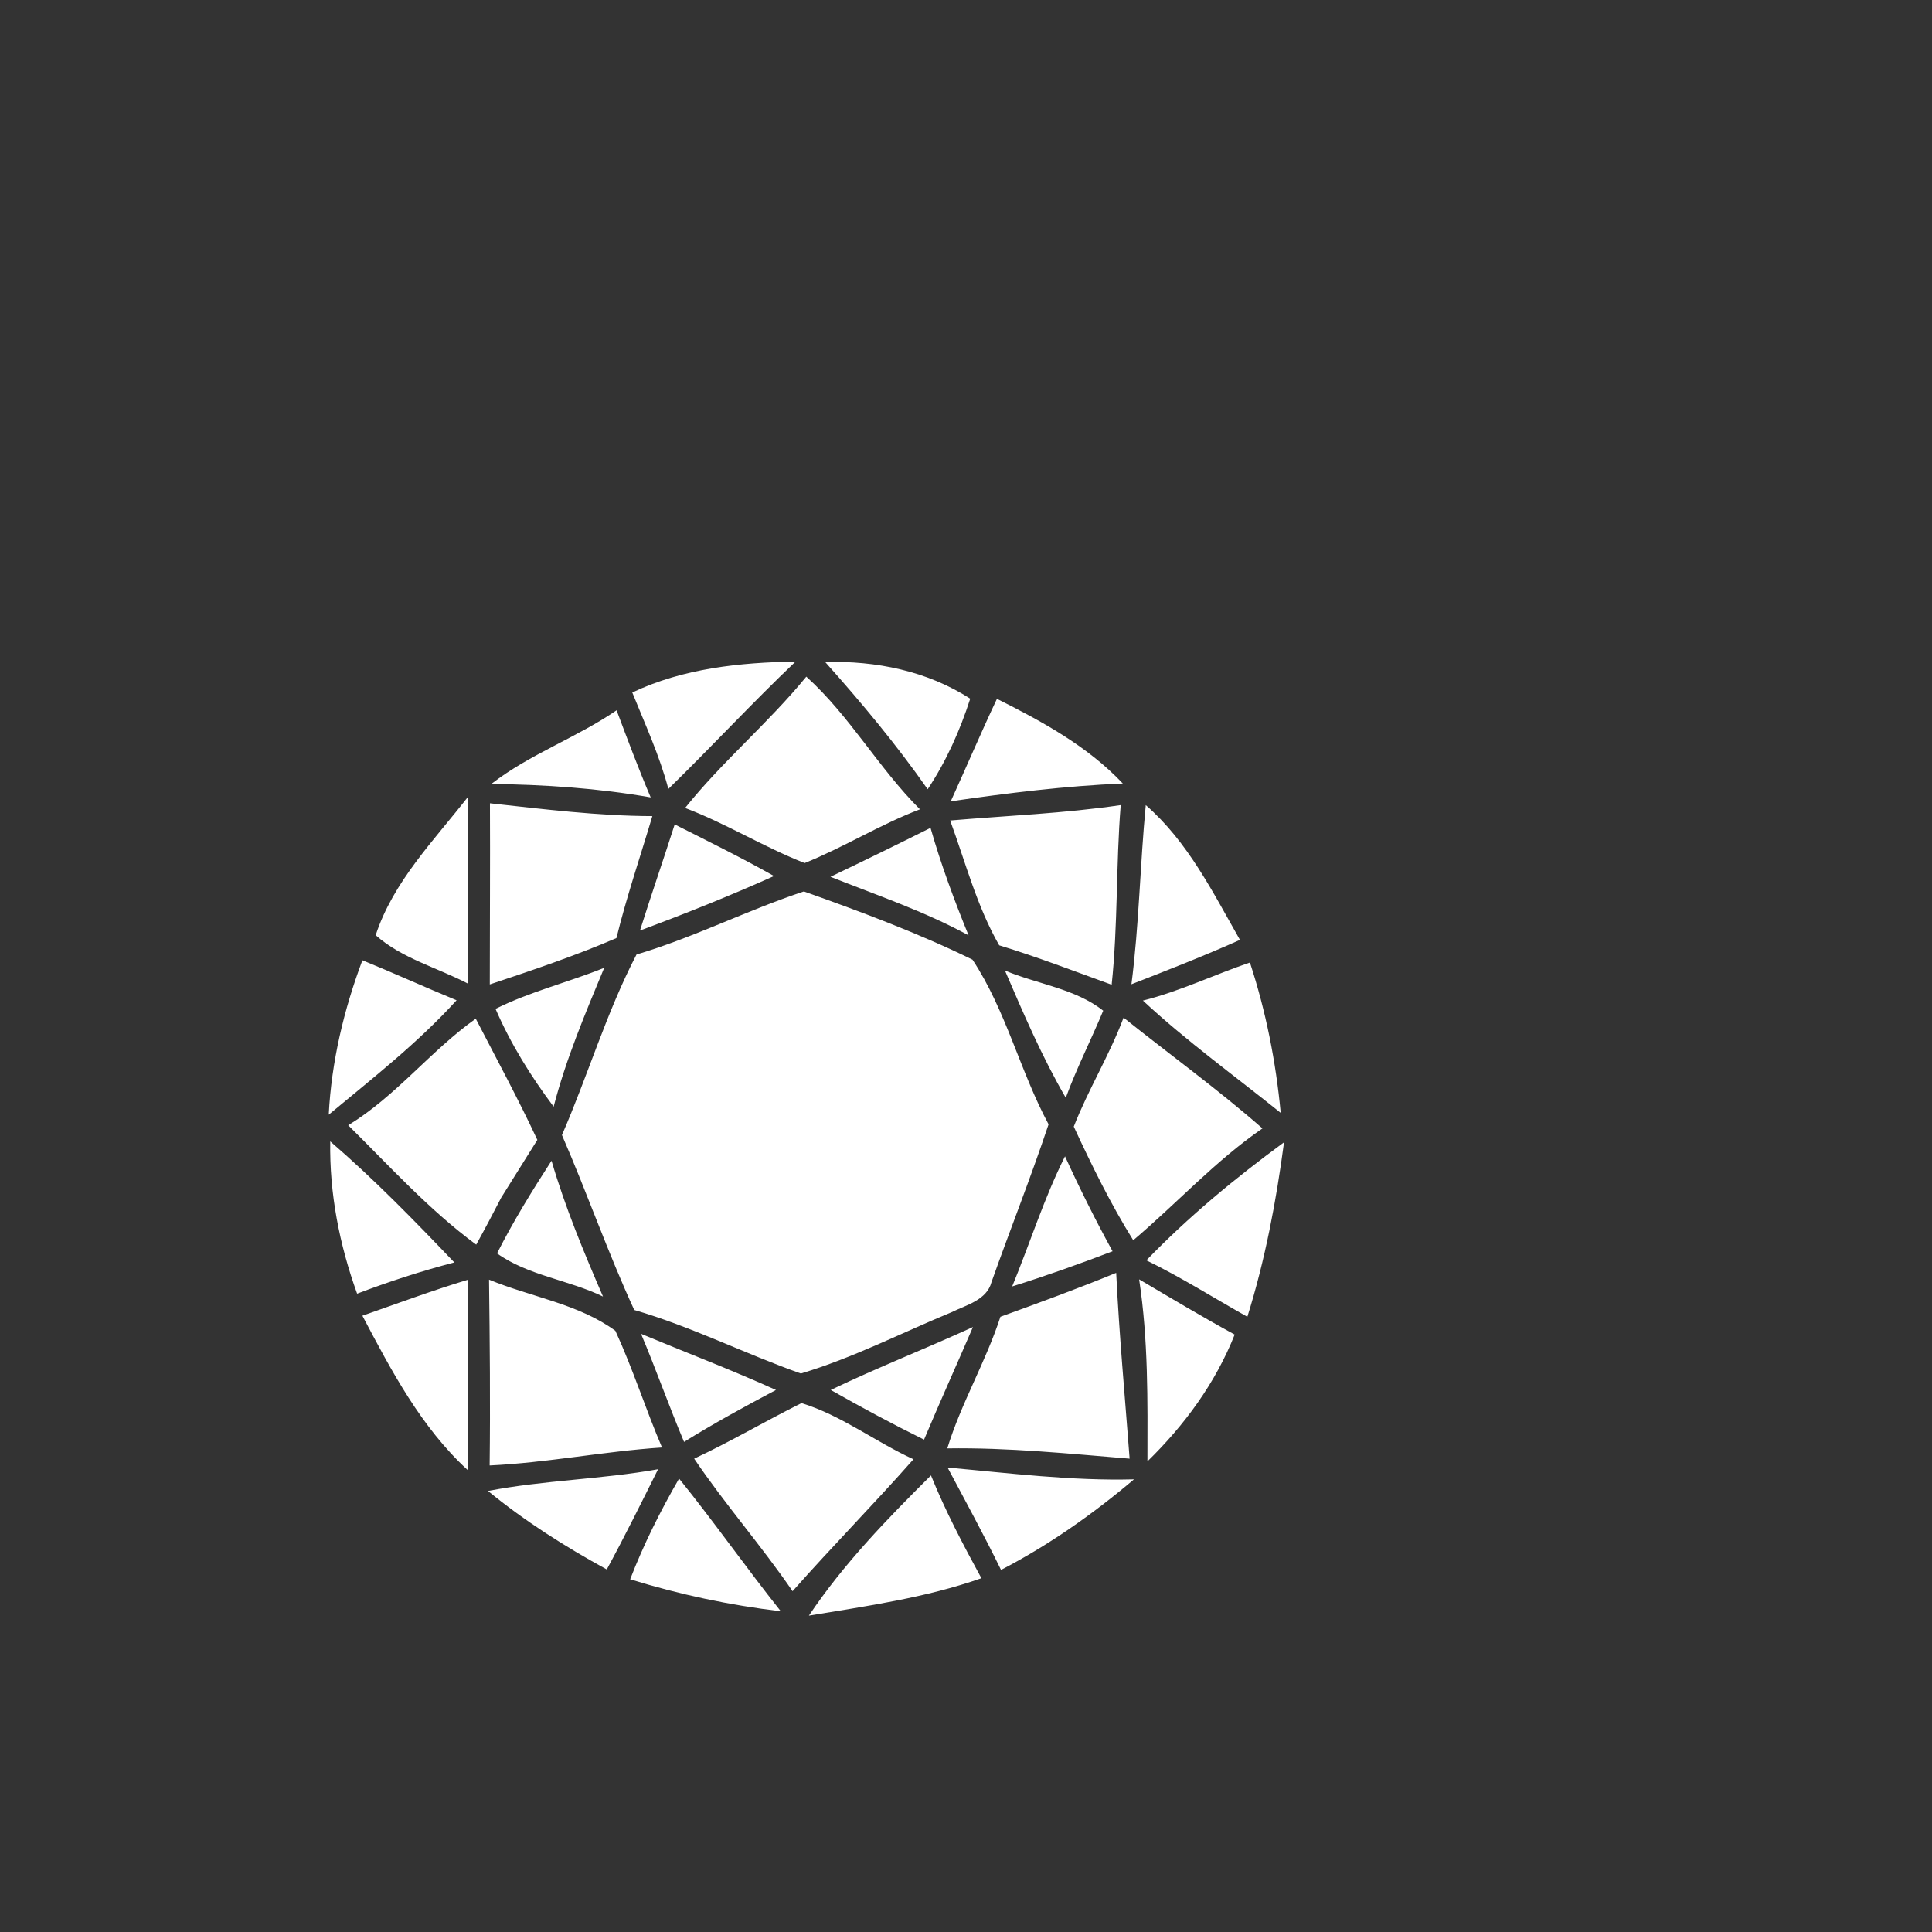 <svg width="128pt" height="128pt" viewBox="0 0 128 128" xmlns="http://www.w3.org/2000/svg">
    <rect x="0" y="0" width="128" height="128" fill="#333333" stroke="none"/>
    <g fill="#fff">
        <path d="M41.89 45.88c3.37-1.6 7.14-1.99 10.82-2.05-2.88 2.74-5.58 5.66-8.43 8.44-.58-2.21-1.54-4.28-2.39-6.39zM54.67 43.86c3.37-.09 6.75.59 9.61 2.43-.68 2.11-1.59 4.15-2.82 6-2.07-2.96-4.38-5.73-6.79-8.43zM53.42 44.83c2.89 2.61 4.79 6.06 7.53 8.79-2.63 1-5.03 2.51-7.64 3.56-2.71-1.06-5.2-2.62-7.92-3.65 2.47-3.09 5.53-5.64 8.03-8.7zM32.55 51.94c2.55-1.98 5.64-3.06 8.3-4.88.73 1.94 1.45 3.87 2.26 5.77-3.49-.61-7.03-.85-10.56-.89zM62.99 53.09c1.03-2.26 2-4.55 3.06-6.79 3 1.5 6.01 3.14 8.34 5.61-3.82.16-7.62.63-11.4 1.18zM24.89 61.96c1.16-3.55 3.86-6.27 6.11-9.16 0 4.12-.01 8.25.01 12.37-2.03-1.06-4.39-1.67-6.12-3.21zM32.46 53.22c3.58.39 7.16.84 10.76.85-.8 2.69-1.71 5.35-2.38 8.08-2.74 1.18-5.57 2.13-8.39 3.07 0-4 .03-8 .01-12zM62.95 54.36c3.77-.32 7.55-.47 11.3-1.02-.32 3.96-.18 7.94-.6 11.9-2.48-.9-4.93-1.84-7.45-2.61-1.48-2.58-2.23-5.49-3.25-8.27zM75.91 53.34c2.79 2.43 4.44 5.77 6.24 8.93-2.37 1.06-4.78 2-7.19 2.94.51-3.94.57-7.92.95-11.87zM42.4 61.65c.74-2.35 1.55-4.68 2.3-7.03 2.2 1.11 4.42 2.2 6.58 3.42-2.92 1.31-5.89 2.5-8.88 3.61zM55.02 58.09c2.22-1.06 4.43-2.14 6.63-3.24.69 2.42 1.57 4.79 2.52 7.12-2.91-1.59-6.07-2.66-9.15-3.88zM53.26 59.06c3.77 1.34 7.58 2.76 11.17 4.52 2.22 3.36 3.14 7.37 5.04 10.91-1.17 3.51-2.54 6.95-3.78 10.45-.31 1.2-1.68 1.52-2.65 2-3.32 1.37-6.53 3.03-9.98 4.06-3.71-1.31-7.25-3.11-11.04-4.21-1.75-3.8-3.12-7.75-4.79-11.59 1.72-3.95 2.95-8.13 4.94-11.96 3.8-1.13 7.34-2.94 11.09-4.18zM24.01 63.62c2.09.85 4.15 1.79 6.24 2.65-2.56 2.82-5.56 5.16-8.47 7.58.18-3.51 1-6.95 2.23-10.23zM75.72 66.29c2.44-.61 4.71-1.71 7.09-2.52 1.06 3.23 1.72 6.57 2.04 9.96-3.06-2.46-6.25-4.76-9.13-7.44zM32.83 66.84c2.3-1.15 4.83-1.76 7.2-2.72-1.25 3.01-2.53 6.03-3.35 9.2-1.51-2.01-2.85-4.17-3.85-6.48zM66.58 64.3c2.14.9 4.67 1.2 6.51 2.66-.8 1.93-1.76 3.8-2.48 5.77-1.57-2.7-2.8-5.57-4.03-8.43zM23.07 74.55c3.17-1.93 5.45-4.93 8.45-7.06 1.38 2.67 2.81 5.31 4.08 8.03-.8 1.27-1.59 2.55-2.39 3.82-.54 1.05-1.09 2.09-1.66 3.12-3.12-2.3-5.73-5.19-8.48-7.91zM74.44 67.42c3.06 2.45 6.25 4.75 9.2 7.34-3.12 2.15-5.68 4.97-8.56 7.41-1.5-2.41-2.75-4.96-3.94-7.53.96-2.46 2.37-4.74 3.3-7.22zM21.88 75.62c2.9 2.5 5.58 5.25 8.22 8.02-2.19.57-4.33 1.27-6.44 2.07-1.17-3.24-1.84-6.65-1.78-10.09zM75.95 83.5c2.79-2.89 5.89-5.45 9.12-7.82-.52 3.91-1.25 7.79-2.43 11.56-2.23-1.25-4.39-2.62-6.69-3.74zM32.93 83.04c1.07-2.12 2.32-4.14 3.61-6.14.9 3.09 2.14 6.06 3.41 9-2.26-1.1-4.97-1.39-7.02-2.86zM67.06 85.23c1.18-2.87 2.11-5.85 3.5-8.62.97 2.13 2.02 4.23 3.15 6.29-2.19.84-4.41 1.63-6.65 2.33zM24.01 87.17c2.32-.81 4.63-1.67 6.98-2.38 0 4.2.04 8.4-.01 12.6-3.07-2.82-5.05-6.57-6.97-10.22zM32.4 84.78c2.77 1.15 5.93 1.6 8.37 3.39 1.16 2.52 2 5.18 3.09 7.73-3.82.25-7.59 1.01-11.42 1.19.05-4.11.01-8.21-.04-12.31zM66.28 87.24c2.57-.93 5.14-1.87 7.67-2.91.2 4.11.58 8.2.89 12.31-4.02-.33-8.04-.74-12.08-.68.92-3 2.55-5.73 3.52-8.72zM75.47 84.76c2.1 1.24 4.19 2.49 6.33 3.66-1.27 3.21-3.33 6.01-5.78 8.4.01-4.02.06-8.06-.55-12.06zM42.47 88.37c2.98 1.24 6 2.39 8.94 3.72-2.06 1.09-4.11 2.21-6.09 3.44-1-2.37-1.85-4.79-2.85-7.16zM55.04 92.09c3.1-1.49 6.3-2.74 9.42-4.17-1.07 2.49-2.19 4.96-3.24 7.46-2.09-1.03-4.15-2.14-6.18-3.29zM45.99 96.64c2.42-1.13 4.72-2.49 7.11-3.68 2.65.81 4.9 2.57 7.42 3.72-2.62 2.97-5.39 5.78-8.01 8.74-2.06-3.01-4.48-5.76-6.52-8.78zM32.33 98.78c3.73-.72 7.54-.77 11.27-1.44-1.11 2.22-2.21 4.45-3.4 6.64-2.76-1.51-5.43-3.2-7.87-5.2zM53.59 107.04c2.3-3.43 5.17-6.39 8.09-9.29.95 2.35 2.13 4.59 3.34 6.81-3.7 1.3-7.58 1.84-11.43 2.48zM62.78 97.23c4.11.37 8.22.89 12.35.78-2.72 2.3-5.64 4.36-8.81 6-1.12-2.29-2.34-4.53-3.54-6.78zM41.75 104.63c.89-2.31 2-4.52 3.24-6.67 2.32 2.87 4.44 5.9 6.74 8.79-3.38-.4-6.72-1.11-9.98-2.12z"/>
    </g>
</svg>
